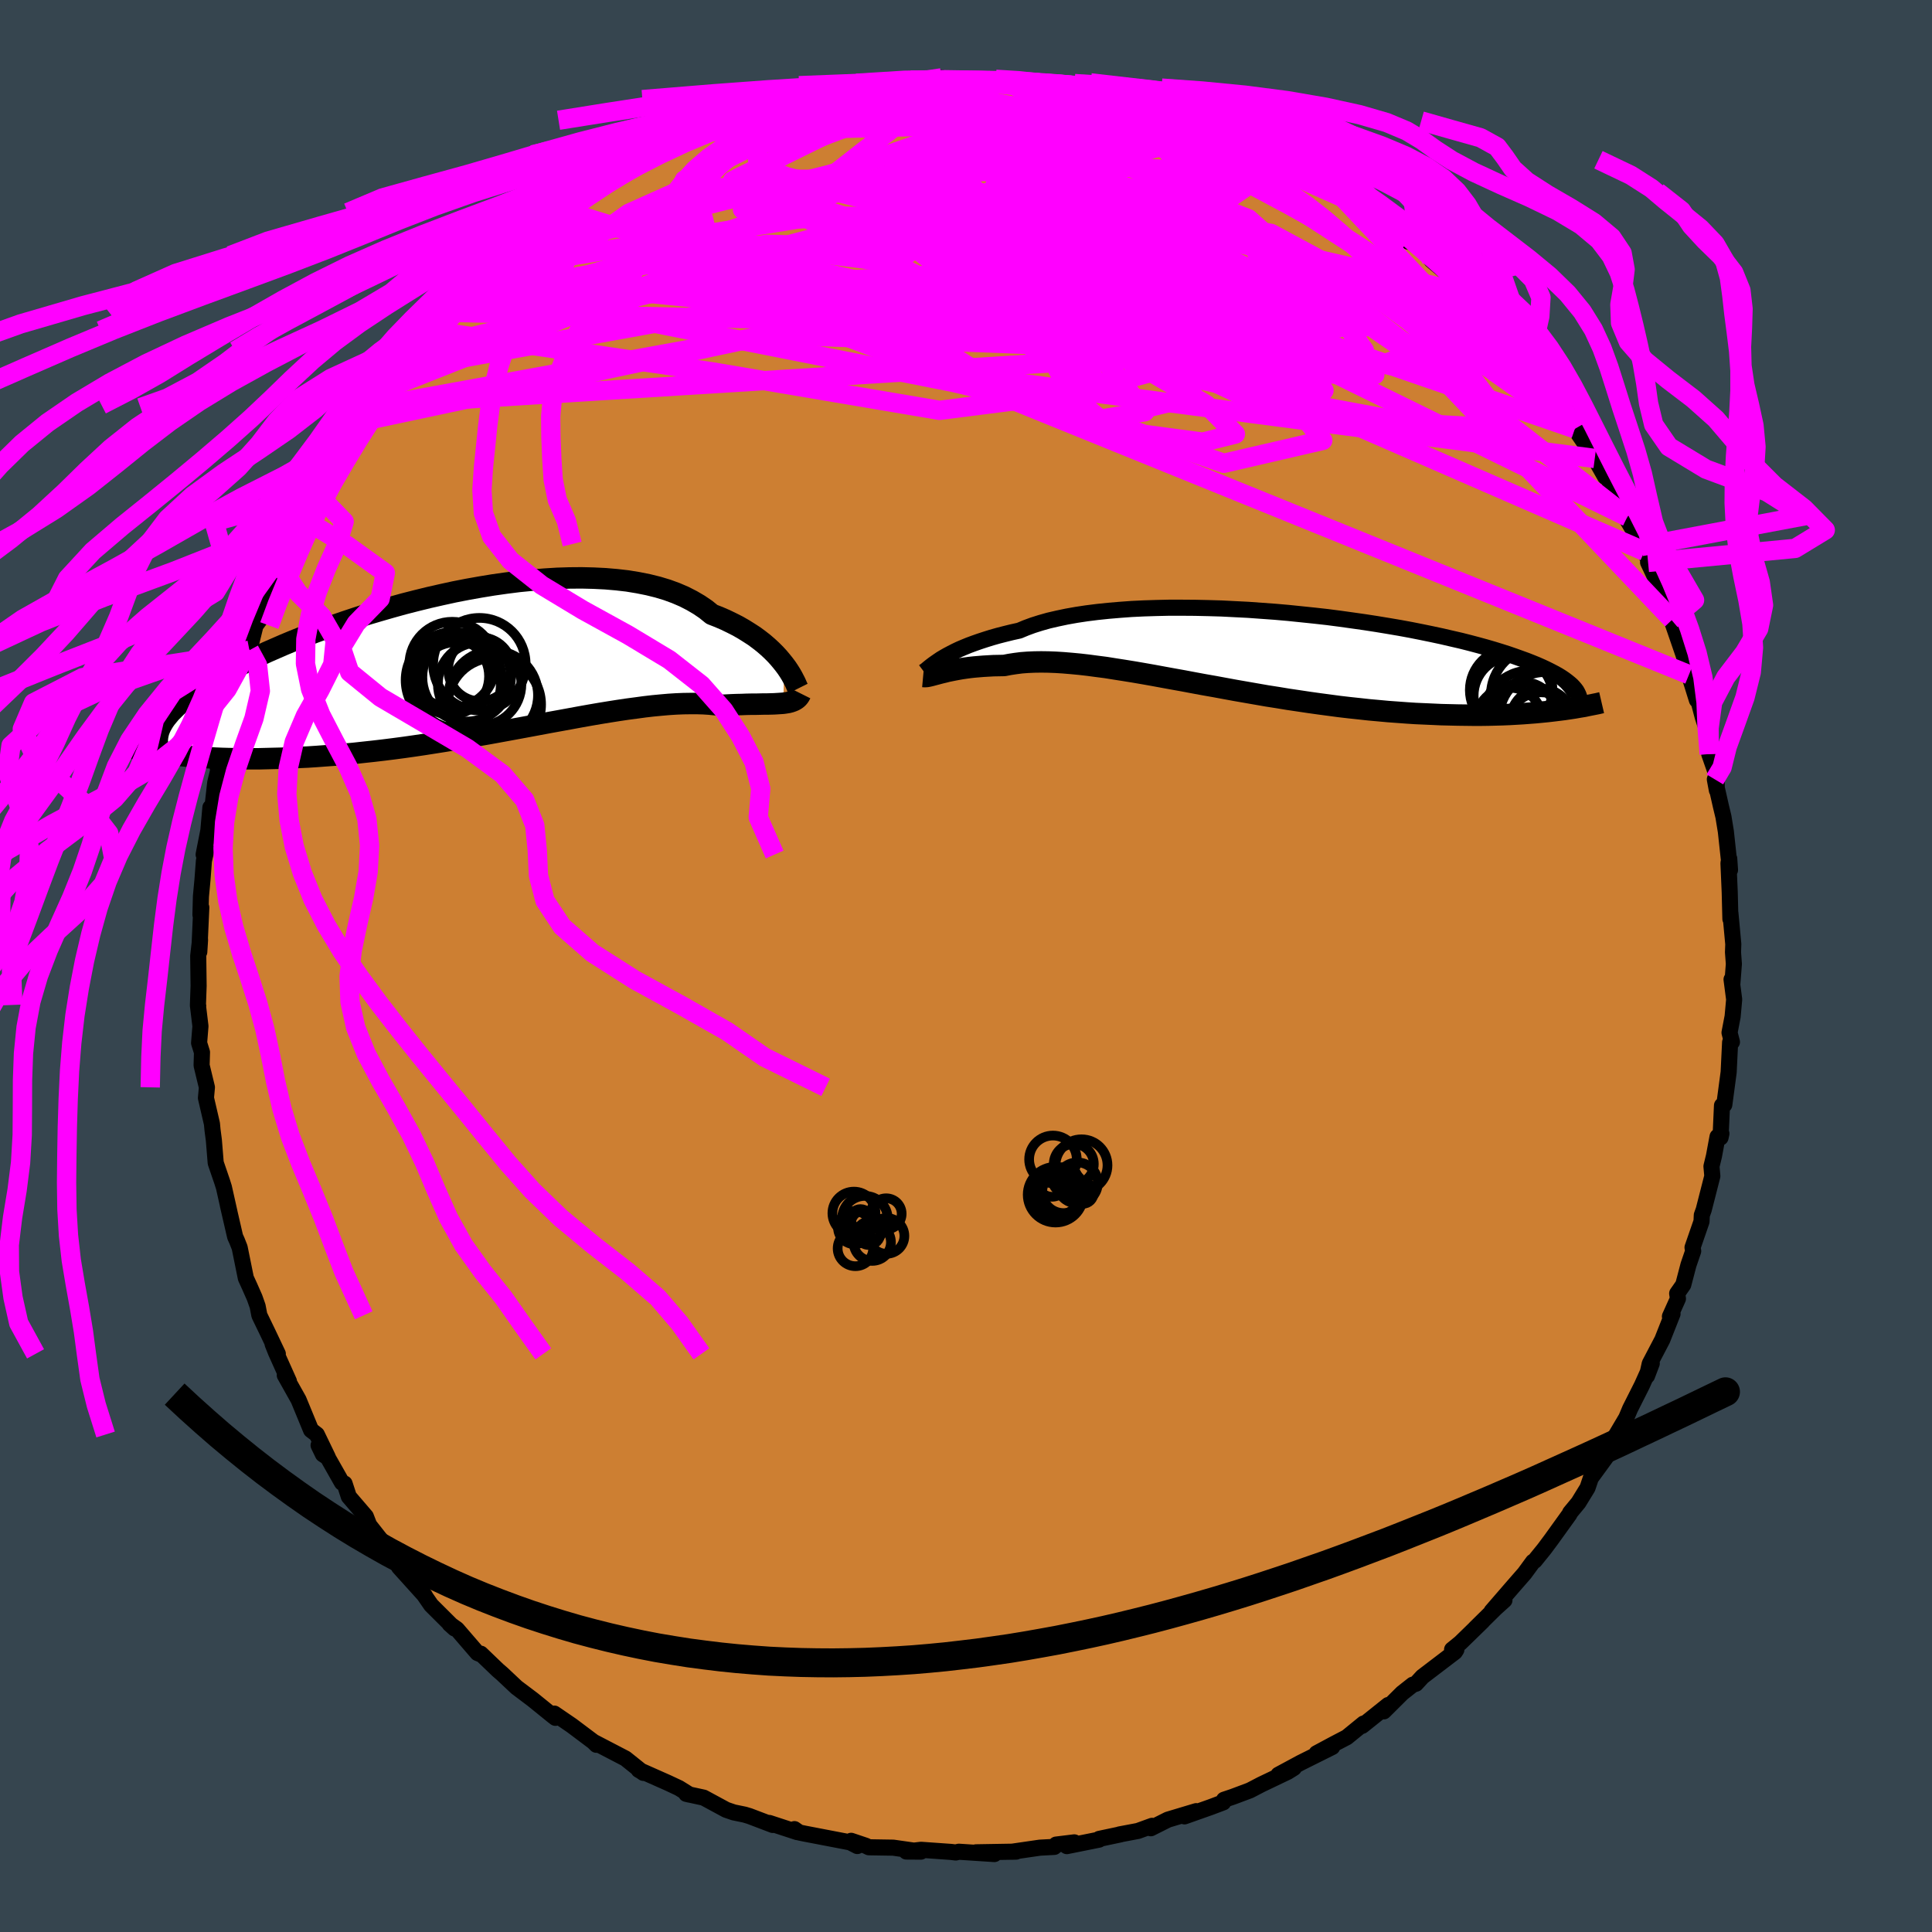 <svg xmlns="http://www.w3.org/2000/svg" width="500" height="500" viewBox="-100 -100 200 200"><defs><clipPath id="c"><path d="m32.02.23-.28-.35-.31-.37-.34-.37-.37-.37-.4-.37-.44-.38-.46-.36-.5-.37-.54-.35-.56-.35-.59-.34-.63-.32-.66-.32-.69-.3-.72-.28-.63-.51-.69-.47-.75-.44-.8-.41-.86-.37-.9-.33-.96-.29-1.01-.25-1.05-.21-1.09-.18-1.13-.13-1.17-.1-1.21-.06-1.23-.03-1.26.01-1.28.04-1.3.08-1.31.11-1.33.13-1.34.17-1.34.19-1.34.22-1.35.24-1.33.26-1.33.29-1.32.3-1.3.32-1.29.33-1.26.35-1.25.36-1.22.36-1.19.38-1.17.39-1.13.39-1.1.39-1.07.4-1.03.4-1 .4-.96.4-.92.4-.89.39-.85.4-.81.39-.77.38-.73.38-.7.37-.66.37-.63.36-.59.36-.57.35-.53.34-.49.34-.47.34-.43.32-.41.33-.37.31-.34.31-.31.31-.29.29-.25.3-.23.28-.2.28-.17.28-.15.27 1.24 2.95.58.06.59.06.61.06.63.05.64.04.66.04.68.04.7.03.72.02.73.01.75.01h1.56l.8-.02.82-.02.84-.02.86-.04.88-.04.89-.04.92-.06.94-.07.95-.07.97-.09.99-.09 1-.11 1.02-.11 1.03-.12 1.04-.13 1.06-.14 1.06-.15 1.08-.16 1.08-.17 1.08-.17 1.09-.18 1.1-.19 1.1-.19 1.09-.19 1.1-.2 1.09-.2 1.09-.2 1.08-.2 1.07-.2 1.07-.2 1.05-.19 1.04-.19 1.03-.19 1.01-.18.99-.17.98-.16.95-.15.94-.14.91-.12.88-.12.86-.1.84-.08.8-.07.78-.05.75-.03.72-.01h.69l.66.02.62.04.6.06.56.07.57-.03.56-.03.53-.02.51-.01.5-.02.47-.01h.45l.44-.01.41-.01h.39l.37-.01.35-.01.33-.02.31-.02.29-.02"/></clipPath><clipPath id="b"><path d="m-32.81.89.32-.19.35-.2.38-.2.41-.21.44-.21.47-.2.51-.21.54-.2.57-.2.61-.2.64-.2.67-.19.7-.18.73-.18.77-.17.67-.28.73-.27.79-.25.85-.24.91-.21.95-.2 1.01-.18 1.06-.16 1.11-.14 1.15-.12 1.18-.1 1.23-.09 1.26-.06 1.28-.04 1.31-.03h1.34l1.35.01 1.37.03 1.38.04 1.38.07L-1-4.2l1.38.1 1.39.1 1.37.12 1.36.14 1.35.14 1.34.15 1.31.17 1.29.18 1.27.18 1.23.19 1.21.2 1.18.2 1.14.21 1.11.22 1.07.22 1.03.22.99.23.96.22.91.23.87.23.84.23.79.23.75.23.72.23.67.23.64.23.61.22.56.22.54.22.5.22.47.22.44.22.4.21.38.21.34.21.31.21.28.21.25.2.23.2.19.2.17.2.14.19.11.2-2.52 1.87-.6.07-.61.06-.63.06-.65.05-.66.05-.68.04-.7.04-.72.03-.73.02-.75.02-.77.01h-.78l-.8-.01-.82-.01-.83-.02-.85-.02-.87-.04-.9-.04-.91-.04-.92-.06-.95-.07-.96-.07-.98-.09-1-.09-1-.11-1.03-.11-1.03-.12-1.05-.14-1.05-.14-1.07-.15-1.07-.16-1.08-.16-1.09-.18-1.09-.17-1.09-.19-1.09-.19-1.09-.19-1.09-.2-1.08-.2-1.08-.19-1.08-.2-1.06-.2-1.06-.19-1.04-.19-1.03-.19-1.02-.18-.99-.17-.99-.16-.96-.15-.94-.15-.93-.12-.9-.12-.87-.1-.85-.08-.83-.07-.79-.05-.77-.03-.75-.01-.71.01-.68.03-.66.05-.62.08-.59.09-.57.11-.56.01-.55.01-.53.03-.52.03-.49.04-.47.04-.45.05-.44.06-.41.06-.4.07-.37.07-.35.07-.34.07-.31.08-.3.07"/></clipPath><filter id="a"><feTurbulence baseFrequency=".05" numOctaves="3" result="noise" type="noise"/><feDisplacementMap in="SourceGraphic" in2="noise" scale="2"/></filter></defs><rect width="100%" height="100%" x="-100" y="-100" fill="#36454F"/><path fill="#CD7F32" stroke="#000" stroke-linejoin="round" stroke-width="1.667" d="m79.49-.21-.16 2.06-.08-.46.27 2.07-.16 1.77-.32 1.67.25.97-.19.03-.15 3.09-.45 3.37-.24.08-.15 3.32.09-.41-.4.32-.37 2-.26 1.07.09 1.01-.89 3.48-.2.56-.03.66-.93 2.69.07.37-.49 1.43-.54 2.06-.63.9.08.54-.83 1.84.27-.27-1.06 2.68-1.3 2.48-.28 1.26.49-1.29-1.02 2.27-1.22 2.42-.4.95-1.55 2.62.4-.63-.24.67-.74 1.46-1.54 2.11-.34 1.01-.94 1.53-.86 1.04-.06.15-1.9 2.64-.73.98-.98 1.21-.17.1-.88 1.2-1.17 1.34-2.24 2.59 1.33-1.15-.9.81-2.12 2.09.75-.72-2.29 2.23-.86.7.44.02-.15.23-3.36 2.56-.67.73-.33.1-1.09.86-1.91 1.9.46-.66-2.7 2.16.15-.24-1.74 1.42-1.36.71-1.77.95 1.62-.65-3.25 1.62-2.32 1.25 1.6-.7-.64.4-2.72 1.3-1.19.62-1.76.66-.92.31-.08.27-1.27.48-2.74.97 1.21-.54-2.93.88-1.77.89.13-.25-1.46.53-1.91.36.12-.01-2.22.47-.02.08-3.33.67.77-.39-1.88.23-.19.24-1.49.08-2.89.42.43-.01-4.15.07 1.9.18-3.68-.24-.32.08-.49-.06-3.11-.22-1.52.18 1.51.01-2.86-.41-2.52-.04-.33-.16-1.51-.51.64.54-.74-.38-4.74-.91-.53-.11-.5-.35.29.31-2.9-.95.37.21-2.42-.92-.5-.15-1.12-.23-.79-.27-2.33-1.26-1.8-.39.34.08-1.09-.68-1.15-.54-3.02-1.34.26.15.23.16-1.86-1.49-3.19-1.66v.06l.18.18-.31-.31-2.25-1.69-1.8-1.23.12.44-.31-.24-2.05-1.66-1.66-1.25-1.51-1.42-.43-.37-1.77-1.7.02.08-.36-.15-2.13-2.47-.76-.54.52.47-2.43-2.42-1-1.45.37.5-2.69-2.98.88.41-1.94-2.55-.54-.32-1.49-1.89-.35-.9-1.76-2.05-.44-1.35-.27-.1-1.48-2.61-.49-.32-.45-.93.95 1.22-1.13-2.34-.6-.46-1.29-3.13-1.43-2.55.43.63-1.35-3.01-.34-.85.54 1.02-1.02-2.15-.89-1.84-.18-.94-.31-.88-.53-1.2-.38-.83-.64-3.16-.28-.71-.19-.42-.75-3.25.18.77-.59-2.63-.19-.6-.66-1.93-.19-2.34-.14-1.07-.06-.64-.62-2.67.1-1.1-.55-2.27.04-1.36-.3-.96.14-1.74-.26-2.14.03.04-.03-.1.07-1.97-.04-3.1.19-1.68-.08 1.26.21-4.6-.09.76.05-1.9.16-1.72.15-1.97.27-1.2-.3.55.49-2.49.21-2.38.18.27.32-2.84.34-1.42-.09-.13.67-2.15.38-1.76-.32.52 1.16-3.67-.11-.93.63-.94.57-2.82.18-.23.13-.18.63-2.55.64-.86.11-1.18.89-1.13.27-1.51.59-1.46 1.35-2.3-.63.74 1.7-3.35-.49.7 1.43-3.06.49-.27.95-1.73.03.14.41-.76.97-1.71 2.15-3.36.92-1.46.33-.29-.01-.48 1.06-1.05-.31.4 2.07-2.55 1.42-1.92-1.27 1.63 2.31-2.67.73-1.05 1.91-2.14.77-.79-.83 1.04.66-.91 1.82-1.69 1.33-1.09.73-.81 2.06-1.6-.51.23 1.62-1.36-.29.05 2.26-1.6 1.33-.76.2-.79.69-.19 2.62-1.74-.78.64 2.4-1.41.45-.66.98-.47.98-.69 2.67-1.46.96-.31-.14.11.94-.65 3.4-1.52-.49.29 1.63-.71 1.69-.55.76-.23 3.32-1.04-.18.12 1.08-.28.59-.37 1.38-.28 1-.39-.78.1 4.06-.86.43.08 2.19-.34-1.01.02 1.69-.21.78-.13 3.27-.25 2.81-.16.46-.4-1.21.23 2.59-.05 1.68.11-.24-.19 2.36.05.88.11.54-.09 2.06.42 2.17-.05-.69-.02 2.21.54 3.33.49-1.8-.27 2.97.4 1.05.12-.51.1 1.64.19 3.91 1.14-1.25-.44 2.89.76.34.33 1.87.58.88.65 1.19.38.42.07 1.13.46.59.37 2.44.98-1.04-.54 1.78.78 1.42.87 2.43 1.4.7.42 1.33.54 1.43 1-.29-.03.69.37 2.7 2.11 1.18.79.13.23-.43-.54L45.75-75l.44.13 1.62 1.24.39.59 1.62 1.36.83.87.94 1.11 1.93 1.65-.26.31.97.49 1.21 1.39.66 1 2.14 2.38-1.23-1.2 2.11 2.26.02-.05 1.53 2.08 1.34 1.76-.45-.35.35.19 1.12 2.18.91 1.33 1.15 1.74 1.08 1.91.13-.11.52 1.02 1.64 3.23-.7-.87L69-45.24l.88 1.82.35.49 1.12 2.45-.74-1.3 2.03 4.29.46 1.64-.08.01-.44-1.42.59 1.84 1.1 3.19.49 1.51.08.56.82 2.63.01-.5.6 2.28.41 1.24.53 2.11-.27.46.74 2.11.05 1.64-.21-1.13.63 2.79.26 1.08.25 1.53.43 3.98-.08-1.17-.08.47.13 2.99.07 2.78v-.62l.3 3.23-.03.84.09 1.21-.16 2.06" filter="url(#a)"/><path fill="#fff" d="m-32.81.89.32-.19.35-.2.38-.2.41-.21.44-.21.47-.2.51-.21.54-.2.57-.2.61-.2.64-.2.67-.19.7-.18.73-.18.77-.17.67-.28.73-.27.79-.25.85-.24.91-.21.95-.2 1.01-.18 1.06-.16 1.11-.14 1.15-.12 1.18-.1 1.23-.09 1.26-.06 1.28-.04 1.31-.03h1.34l1.35.01 1.37.03 1.38.04 1.38.07L-1-4.2l1.38.1 1.39.1 1.37.12 1.36.14 1.35.14 1.34.15 1.31.17 1.29.18 1.27.18 1.23.19 1.21.2 1.18.2 1.14.21 1.11.22 1.07.22 1.03.22.99.23.96.22.91.23.87.23.84.23.79.23.75.23.72.23.67.23.64.23.61.22.56.22.54.22.5.22.47.22.44.22.4.21.38.21.34.21.31.21.28.21.25.2.23.2.19.2.17.2.14.19.11.2-2.52 1.87-.6.07-.61.06-.63.06-.65.05-.66.05-.68.04-.7.04-.72.03-.73.02-.75.02-.77.01h-.78l-.8-.01-.82-.01-.83-.02-.85-.02-.87-.04-.9-.04-.91-.04-.92-.06-.95-.07-.96-.07-.98-.09-1-.09-1-.11-1.03-.11-1.03-.12-1.05-.14-1.05-.14-1.07-.15-1.07-.16-1.08-.16-1.09-.18-1.09-.17-1.09-.19-1.09-.19-1.09-.19-1.09-.2-1.08-.2-1.08-.19-1.08-.2-1.06-.2-1.06-.19-1.04-.19-1.03-.19-1.02-.18-.99-.17-.99-.16-.96-.15-.94-.15-.93-.12-.9-.12-.87-.1-.85-.08-.83-.07-.79-.05-.77-.03-.75-.01-.71.01-.68.03-.66.05-.62.08-.59.09-.57.11-.56.01-.55.01-.53.03-.52.03-.49.04-.47.04-.45.05-.44.06-.41.06-.4.07-.37.07-.35.07-.34.07-.31.08-.3.07" filter="url(#a)" transform="translate(30.22 -32.67)"/><path fill="#fff" d="m32.02.23-.28-.35-.31-.37-.34-.37-.37-.37-.4-.37-.44-.38-.46-.36-.5-.37-.54-.35-.56-.35-.59-.34-.63-.32-.66-.32-.69-.3-.72-.28-.63-.51-.69-.47-.75-.44-.8-.41-.86-.37-.9-.33-.96-.29-1.01-.25-1.05-.21-1.09-.18-1.13-.13-1.17-.1-1.21-.06-1.23-.03-1.26.01-1.28.04-1.3.08-1.31.11-1.33.13-1.34.17-1.34.19-1.34.22-1.35.24-1.33.26-1.33.29-1.32.3-1.3.32-1.29.33-1.26.35-1.25.36-1.22.36-1.19.38-1.17.39-1.13.39-1.1.39-1.07.4-1.03.4-1 .4-.96.4-.92.4-.89.39-.85.4-.81.39-.77.38-.73.38-.7.37-.66.37-.63.36-.59.36-.57.35-.53.34-.49.34-.47.34-.43.32-.41.33-.37.31-.34.31-.31.31-.29.29-.25.3-.23.28-.2.28-.17.28-.15.27 1.24 2.95.58.06.59.06.61.06.63.05.64.04.66.04.68.04.7.03.72.02.73.01.75.01h1.56l.8-.02.82-.02.84-.02.86-.04.88-.04.89-.04.92-.06.94-.07.95-.07.97-.09.99-.09 1-.11 1.02-.11 1.03-.12 1.04-.13 1.06-.14 1.06-.15 1.08-.16 1.08-.17 1.08-.17 1.09-.18 1.1-.19 1.1-.19 1.09-.19 1.1-.2 1.09-.2 1.09-.2 1.08-.2 1.07-.2 1.07-.2 1.05-.19 1.04-.19 1.03-.19 1.01-.18.99-.17.98-.16.95-.15.94-.14.91-.12.88-.12.86-.1.84-.08.8-.07.78-.05.75-.03.72-.01h.69l.66.02.62.04.6.06.56.07.57-.03.56-.03.53-.02.51-.01.5-.02.47-.01h.45l.44-.01.41-.01h.39l.37-.01.35-.01.33-.02.31-.02.29-.02" filter="url(#a)" transform="translate(-50.83 -31.43)"/><g fill="none" stroke="#000" transform="translate(30.22 -32.67)"><path stroke-linejoin="round" stroke-width="1.667" d="m-34.58 2.2.08-.06.11-.07.12-.1.13-.11.16-.13.19-.15.2-.15.24-.17.26-.18.28-.19.32-.19.35-.2.38-.2.41-.21.44-.21.47-.2.51-.21.54-.2.57-.2.61-.2.64-.2.67-.19.7-.18.73-.18.77-.17.67-.28.73-.27.79-.25.85-.24.91-.21.95-.2 1.01-.18 1.06-.16 1.11-.14 1.15-.12 1.18-.1 1.23-.09 1.26-.06 1.28-.04 1.31-.03h1.34l1.35.01 1.37.03 1.38.04 1.38.07L-1-4.2l1.38.1 1.39.1 1.37.12 1.36.14 1.35.14 1.34.15 1.31.17 1.29.18 1.27.18 1.23.19 1.21.2 1.18.2 1.14.21 1.11.22 1.07.22 1.03.22.99.23.96.22.91.23.87.23.84.23.79.23.75.23.72.23.67.23.64.23.61.22.56.22.54.22.5.22.47.22.44.22.4.21.38.21.34.21.31.21.28.21.25.2.23.2.19.2.17.2.14.19.11.2.09.19.07.19.04.18.02.19v.18l-.02.18-.05.17-.06.18-.09.17-.1.17" filter="url(#a)"/><path stroke-linejoin="round" stroke-width="2.222" d="m-34.66 2.7.11.01h.13l.14-.01.16-.03.18-.04.2-.05.22-.06.23-.06.26-.07.27-.07.3-.07.31-.08.34-.07.35-.07.37-.07.4-.07.41-.06.44-.06.45-.05.47-.04.49-.04.52-.03.53-.03.55-.01.56-.01.57-.11.59-.09.62-.08.66-.05.68-.03.71-.01.75.01.77.03.79.05.83.07.85.08.87.1.9.12.93.12.94.15.96.15.99.16.99.17 1.02.18 1.03.19 1.04.19 1.06.19 1.06.2 1.08.2 1.08.19 1.08.2 1.09.2 1.09.19 1.09.19 1.09.19 1.09.17 1.09.18 1.08.16 1.07.16 1.07.15 1.05.14 1.05.14 1.03.12 1.03.11 1 .11 1 .09.98.09.96.07.95.07.92.06.91.04.9.04.87.04.85.02.83.02.82.01.8.01h.78l.77-.01.75-.02.73-.02.72-.03.7-.04.68-.04.66-.05.65-.05.63-.06.61-.06.6-.07.57-.07.56-.07.54-.08.53-.08.51-.09.49-.08.47-.1.46-.09.45-.09.43-.1" filter="url(#a)"/><circle cx="28.219" cy="7.047" r="4.972" clip-path="url(#b)" filter="url(#a)"/><circle cx="29.724" cy="6.987" r="4.744" clip-path="url(#b)" filter="url(#a)"/><circle cx="26.029" cy="7.297" r="3.44" clip-path="url(#b)" filter="url(#a)"/><circle cx="27.514" cy="6.632" r="3.342" clip-path="url(#b)" filter="url(#a)"/><circle cx="29.074" cy="4.642" r="4.958" clip-path="url(#b)" filter="url(#a)"/><circle cx="26.304" cy="4.347" r="4.136" clip-path="url(#b)" filter="url(#a)"/><circle cx="26.214" cy="4.107" r="4.278" clip-path="url(#b)" filter="url(#a)"/><circle cx="29.314" cy="7.842" r="3.502" clip-path="url(#b)" filter="url(#a)"/><circle cx="29.344" cy="7.162" r="3.188" clip-path="url(#b)" filter="url(#a)"/><circle cx="26.419" cy="4.692" r="4.088" clip-path="url(#b)" filter="url(#a)"/></g><g fill="none" stroke="#000" transform="translate(-50.83 -31.43)"><path stroke-linejoin="round" stroke-width="2.222" d="m33.44 2.71-.05-.1-.07-.15-.08-.19-.1-.22-.13-.25-.14-.27-.17-.3-.2-.32-.22-.33-.26-.35-.28-.35-.31-.37-.34-.37-.37-.37-.4-.37-.44-.38-.46-.36-.5-.37-.54-.35-.56-.35-.59-.34-.63-.32-.66-.32-.69-.3-.72-.28-.63-.51-.69-.47-.75-.44-.8-.41-.86-.37-.9-.33-.96-.29-1.01-.25-1.05-.21-1.09-.18-1.13-.13-1.17-.1-1.21-.06-1.23-.03-1.26.01-1.28.04-1.3.08-1.31.11-1.33.13-1.34.17-1.34.19-1.34.22-1.35.24-1.33.26-1.33.29-1.32.3-1.3.32-1.29.33-1.26.35-1.25.36-1.22.36-1.19.38-1.17.39-1.13.39-1.1.39-1.07.4-1.03.4-1 .4-.96.4-.92.4-.89.39-.85.4-.81.39-.77.38-.73.38-.7.37-.66.37-.63.36-.59.36-.57.35-.53.34-.49.34-.47.34-.43.32-.41.33-.37.31-.34.31-.31.31-.29.29-.25.3-.23.28-.2.28-.17.28-.15.27-.12.26-.1.26-.07.26-.05.25-.03.24-.01.24.02.23.03.23.06.23.08.22" filter="url(#a)"/><path stroke-linejoin="round" stroke-width="2.222" d="m33.72 3.22-.1.2-.11.16-.13.14-.16.12-.17.1-.19.08-.2.07-.23.06-.25.04-.27.04-.29.02-.31.02-.33.02-.35.01-.37.01h-.39l-.41.01-.44.01h-.45l-.47.01-.5.02-.51.01-.53.02-.56.03-.57.03-.56-.07-.6-.06-.62-.04-.66-.02h-.69l-.72.01-.75.03-.78.05-.8.07-.84.08-.86.1-.88.12-.91.12-.94.14-.95.15-.98.16-.99.17-1.01.18-1.03.19-1.04.19-1.05.19-1.07.2-1.07.2-1.08.2-1.09.2-1.09.2-1.1.2-1.09.19-1.1.19-1.1.19-1.09.18-1.08.17-1.08.17-1.08.16-1.06.15-1.06.14-1.04.13-1.03.12-1.02.11-1 .11-.99.09-.97.09-.95.07-.94.07-.92.06-.89.04-.88.04-.86.04-.84.02-.82.02-.8.02h-1.56l-.75-.01-.73-.01-.72-.02-.7-.03-.68-.04-.66-.04-.64-.04-.63-.05-.61-.06-.59-.06-.58-.06-.55-.07-.54-.07-.52-.07-.51-.08-.48-.08-.48-.09-.45-.08-.44-.09-.42-.09-.41-.1" filter="url(#a)"/><circle cx="2.013" cy="4.355" r="4.83" clip-path="url(#c)" filter="url(#a)"/><circle cx=".458" cy=".185" r="4.788" clip-path="url(#c)" filter="url(#a)"/><circle cx="-2.512" cy="1.435" r="3.968" clip-path="url(#c)" filter="url(#a)"/><circle cx="-2.192" cy="1.84" r="4.986" clip-path="url(#c)" filter="url(#a)"/><circle cx="-1.812" cy="2.365" r="4.478" clip-path="url(#c)" filter="url(#a)"/><circle cx="-.862" cy="1.535" r="4.586" clip-path="url(#c)" filter="url(#a)"/><circle cx="-2.352" cy=".24" r="4.446" clip-path="url(#c)" filter="url(#a)"/><circle cx=".538" cy=".715" r="3.31" clip-path="url(#c)" filter="url(#a)"/><circle cx="1.903" cy="3.405" r="4.62" clip-path="url(#c)" filter="url(#a)"/><circle cx=".483" cy="2.24" r="4.324" clip-path="url(#c)" filter="url(#a)"/></g><g fill="none" stroke="#F0F" stroke-linejoin="round" stroke-width="2"><path d="m-43.91-76.45 70.6 24.41 10.24-2.37-6.84-8.56-2.76-4.87 4.07-.38 6.1 1.34 3.87.71.75-.41-.78-.8-.54-.48.02-.17-.85-.39-3.86-.95-8.25-1.22-12.26-.83-14.16.06-13.56.68-10.13-.07 3-3.68 45.58-12.02" filter="url(#a)"/><path d="m36.2-81.64-37.95-2.01-3.69.37 4.77 2.73 3.54 3.49.23 2.5-2.28.98-2.79.21-1.01.76L-.4-70.4l6.92 3.51 10.65 3.63 12.3 2.18 10.91-.26 6.69-2.32 1.41-2.89-2.7-2.31-2.27-.55 19.52 13.8" filter="url(#a)"/><path d="m-27.21-86.35 30.88-.77 6.73-1.45-.82-.38-3.74.63-3.65 1-1.42.84 1.3.57 3.15.61 3.69 1.04 3.15 1.77 2.28 2.5 1.89 2.94 2.45 2.95 3.7 2.52L27-69.84l3.99.71 1.27-.54-2.65-1.78-5.53-2.49-4.91-2.11.91-.53 13.12 2.87 25.04 11.23" filter="url(#a)"/><path d="M-11.54-90.79 27.1-69.72l-3.67-2.37-10.72-2.81-5.42-1.17.35-1.08 2.35-1.79 1.43-2.24-.47-2.04-2.26-1.37-3.48-.64-3.73-.12-2.81.18-1.26.37-.13.47-.09.55-1.14.85-3.83 1.5-7.12.44 13.75-10.77" filter="url(#a)"/><path d="m-49.05-72.17 35.1-5.72 33.33 7.76 19.97 7.03 6.79 1.38-1.06-2.31-4.28-2.94-5.62-1.97-6.7-.92-7.28-.42-6.58-.54-4.47-1.07-1.88-1.66-.14-1.82-.06-1.1-.9.51-.65 2.52 2.03 3.98 3.87 3.81-4.37 1.37-28.32-1.08-42.42 9.02" filter="url(#a)"/><path d="M74.84-30.16 1.5-59.93l-21.05-7.89 9.54-1.67 18.7.22 13.78-.36 4.56-1.95-2.31-2.69-5.22-1.81-5.91-.25-6.23.44-6.17-.35-4.31-1.66.59-1.76 8.47.33 17.36 4.27 22.86 10.87L73.1-35.85" filter="url(#a)"/><path d="m11.35-90.66-31.54 10.83.04-1.64 6.07.05 8.59 3.39L5.1-73.61l10.01 2.88 6.28.23 1.19-1.99-2.79-2.97-4.16-2.71-2.87-1.69-.02-.32 3.04 1.11 5.25 2.41 6.03 3.28 4.92 3.45L33.67-67l-3.17 2.29-8.07 2.37-11.17 3.03-14.01 1.79-23.48-3.98-29.21-4.28" filter="url(#a)"/><path d="m4.07-91.77 23.16 15.02-5.18 3.87-2.86 4.23 2.38 4.63 4.59 3.81 5.05 2.36 3.99.5.9-1.59-3.39-3.43-6.98-4.42-8.29-4.27-7.07-3.23-4.02-1.68.03.1 4.41 2.02 7.97 3.71 8.47 4.34 3.72 3.05-5.41.23-13.13-2.09-16.19-2-49.81-1.06" filter="url(#a)"/><path d="m-51.11-70.27 49.75 9.85 10.65 2.47 4.55-1.51-1.23-2.73-2.98-1.5-.85.64 1.14 2.1 1.6 2.35 2.38 2 4.58 1.57 6.03.8 3.38-.84-3.03-3.06-7.48-4.37-3.9-3.31 8.62 1.92 48.13 20.96" filter="url(#a)"/><path d="m14.86-90.04-44.8 15.83-12.98 3.76 1.83-3.05 6.16-4.41 5.98-2.68 5.35.03 5.78 2.45 7.16 3.88 8.53 4.12 8.91 3.27 7.74 1.77 5.23.23 2.14-.83-.62-1.14-2.58-.76-4.04-.09-5.78.33-8.19.12-10.49-.66-10.32-1.59-5.63-2.31-1.86-.84-32.77 12.99" filter="url(#a)"/><path d="m68.46-46.49-27.9-21.78-24.93-5.84L.6-75.29l-1.82.94 7.79 2.96 10.63 3.75 7.48 2.45 1.61-.21-3.74-2.59-7.02-3.54-8.23-2.95-7.68-1.64-5.5-.66-2.35-.5-.19-.89-.43-1.24.39-1.68 10.84-3.26 23.95-2.1" filter="url(#a)"/><path d="M15.37-90.14 26.91-77.9 36-66.45l-3.58 2.89-9.52-1.87-9.51-3.28-5.86-2.7-.65-1.24 3.5-.05 4.44.15 2.02-.52-1.88-1.28-4.61-1.21-4.47-.1-1.63 1.47 2.12 2.45 4.48 2.13 4.07.66 1.12-1.24-3.28-3.14-9.11-4.94-17.58-3.72-33.06 8.22" filter="url(#a)"/><path d="m51.59-69.7-33.63-7.63-8 3.71.88 3.09 3.83-.4 2.55-2.1.23-1.5-1.23.12-1.57 1.46-1.3 1.8-1.15 1.06-1.53-.31-2.31-1.59-2.77-2.23-2.52-2.07-1.97-1.47-2.21-.86-3.64-.6-5.16-.66-5.07-.84-3.62-1-2.9-1.12-.23-1.98 18.74-6.72" filter="url(#a)"/><path d="m-58.63-61.77 31.46-5.67 28.46-3.93 15.29-3.75L25-76.93l6.57 1.09 6.96 3.75 7.26 5.27 6.08 5.26 3 3.94-1.69 1.82-7.1-.4-11.61-2.15-13.24-3.04-10.58-3.12-4.25-2.76 2.55-2.57 5.58-2.99 2.87-4.05-2.44-4.99-4.16-4.42-2.89-2.13-18.44-2.39" filter="url(#a)"/><path d="m65.09-52.54-68.95-9.03-6.48-8.75 7.25-5.73 7.63-2.66 7.76-.17 8.11 1.3 7.03 1.73 4.42 1.39 1.24.53-1.67-.54-4-1.55-5.74-2.24-6.82-2.47-6.81-2.22-5.24-1.52-2.19-.55 1.29.52 3.24 1.38 1.78 1.86-3.5 1.92-10.29 1.67-13.22.41-4.1-4.04 21.64-10.64" filter="url(#a)"/><path d="m-42.58-77.21 33.93 4.27L9.77-62.39l9.31 4.53 4.45-1.08-1.02-3.94-5.4-4.12-6.88-2.71-5.68-.94-3.21.13-.92.05.41-.94.78-2.23.7-3.09.58-3.24.41-2.82-.26-2.1-1.78-1.36-3.84-.67-5.32-.12-4.78.18-1.06.01 6.23-.6 15.7-.57 21.68 2.91" filter="url(#a)"/><path d="m-47.5-73.54 6.52 2.3 20.32-3.47 17.36.46 12.42 2.41 6.76 1.42 1.05-.34-2.95-1.33-4.25-1.48-3.24-1.35-1.12-1.32.95-1.3 2.24-.97 2.63-.1 2.53 1.17 2.47 2.24 2.93 2.45 4.05 1.54 5.66.17 7.18-.32 7.77 1.03 6.61 3.22 1.68 1.42L37.53-81.1" filter="url(#a)"/><path d="m-49.78-71.36 22.6 2.3 31-1.4 14.46-.61 3.57.92 2.75 2.46 5.86 3.41 6.88 2.83 4.15.44-.26-2.73-3.54-4.95-4.5-5.14-3.96-3.53-3.38-1.31-3.21.34-2.71.96-1.81.81-2.38.55-.79 1.5 38.31 6.77" filter="url(#a)"/><path d="m-2.53-91.94 7 11.39 11.03 9.58 8.86 4.51 9.06 2.75 6.97 1.95 1.93.56-3.66-1-7.08-1.68-7.04-1.09-4.13.24-.11 1.43 3.18 1.9 4.58 1.61 4.06.95 2.67.33 1.55-.17.72-.9-1.76-2.62-7.74-5.7-14.65-9.06-15.1-9.45-15.02-3.28" filter="url(#a)"/><path d="m-9.85-91-19.3 9.63.85 9.22 13.62 6.14 12.24 1.03L.9-66.9l-3.41-1.89-4.1-.91-1.12-.92 1.1-2.1.28-3.26-2.62-3.03-4.85-1.22-3.75 1.03 2.06 2.2 9.64 2.21 4.02 3.16-51.08 3.05" filter="url(#a)"/><path d="m-9.07-91.13 10.36 3.21-4.31 4.99-6.76 2.45-.53 1.03 5.27 1.43 7 2 5.26 1.62 2.13.42-.84-.91-3.12-1.75-4.62-1.91-5.09-1.59-4.08-1-1.45-.22 2.32.78 6.2 1.88 9.18 2.68 10.52 2.75 9.99 2.04 7.55 1.05 2.55.15-7.32-.67-26.6.82-66.31 12.08" filter="url(#a)"/><path d="M63.03-55.61 7.95-74.58l-20.52-5.69-10.11-.38-4.91 1.75.75 2.87 7.67 3.27 13.1 2.93 13.61 1.84 8.81.36 2.14-.81-1.61-1.06-.29-.63 3.74-.69 6.43-1.45 7.91-.36 12.44 4.9 9.9 4.05" filter="url(#a)"/><path d="M60.67-59.39 49.2-68.74l-14.64-9.51-8.96-4.97-1.72-.31 2.03 2.33 1.19 2.33-1.94.62-4.65-1.23-6.41-1.91-8.67-1.05-11.83.66-12.82 1.71-6.31-.01 8.73-5.07 17.33-6.5" filter="url(#a)"/><path d="M33.07-83.46 10.33-67.8l8.19 10.42-4.77.8L2.2-60.84l-6.88-4.39 1.43-2.17 6.11-.21 4.82.03-.19-1.35-4.8-3.16-6.07-3.96-3.52-3.13 1.49-1.24 6.93.41 10.25.68 8.23-.25-1.65-.54-19.95 3.03-55.61 13.4" filter="url(#a)"/><path d="M68.46-46.49 24.93-67.83l-12.97-6.84-8.94-4.06-3.37-2.69 2.18-1.3 5.12.05 5.73 1.15 5.07 1.83 3.82 2 2.29 1.84.91 1.6.16 1.41.04 1.33-.4 1.28-2.72 1.08-7 .67-9.46.54-4.38 1.54 1.24 1.68-43.94-13.47" filter="url(#a)"/><path d="m-18.81-89.12 20.49-.47 12.35 2.17 9.7 3.68 4.61 3.28-2.76 1.97-9.77.8-13.72.17-13.26-.07-8.99-.25-2.98-.48 2.59-.38 6.51.64 8.79 2.69 9.61 4.94 7.79 5.48 1.81 2.26-4.88-5.1.05-12.28 12.92-8.32" filter="url(#a)"/><path d="m-17.21-89.69 25.27 2.97 4.97-.19 4.79 1.11 4.61 2.07 1.41 2.05L21.03-80l-5.51 1.46-5.22 1.39-2.17 1.41 1.99 1.49 5.11 1.59 5.65 1.45 3.6 1.02.6.63-1.09.95-.79 2.01-.95 2.3-5.26-.67-11.68-7.09L-1-83.63l20.16-5.52" filter="url(#a)"/><path d="m-61.44-58.09 74.11-4.59 19.42-4.72-5.64-3.19-14.95-1.67-13.7-1.4-6.93-1.57.37-1.11 5.28.18 7.35 1.65 7.54 2.49 6.97 2.31 6.28 1.4 5.6.4 4.74-.08 3.46.11 1.59.67-.62.96-2.34.51-2.45-.8-1.27-2.88-2.85-5.54-13.73-7.94-34-6.79" filter="url(#a)"/><path d="m-3.74-91.71-1.25.24-2.79.32-2.94.37-2.83.42-2.78.47-2.84.51-3 .59-3.26.69-3.59.79-3.98.91-4.36 1.01-4.61 1.1-4.6 1.18-4.37 1.26-4.04 1.32-3.79 1.36-3.81 1.41-4.14 1.44-4.73 1.48-5.24 1.54-5.14 1.61-4.06 1.81-2.81 2.21" filter="url(#a)"/><path d="m-2.53-91.94-3.15.47-2.71.37-2.36.38-2.11.45-1.88.55-1.69.62-1.61.71-1.67.78-1.78.87-1.82.95-1.78 1.04-1.6 1.12-1.37 1.19-1.15 1.26-1.02 1.32-1 1.39-1.06 1.46-1.17 1.53-1.25 1.61-1.28 1.68-1.25 1.76-1.18 1.81-1.12 1.87-1.04 1.9-.95 1.93-.77 1.94-.5 1.99-.19 2.06.02 2.14.09 2.21.14 2.2.43 2.13.94 2.17.6 2.4" filter="url(#a)"/><path d="m-5.8-91.38-3.55.32-2.45.33-2.53.43-2.85.53-2.99.63-2.86.7-2.63.77-2.47.85-2.46.94-2.54 1.03-2.68 1.1-2.82 1.18-3 1.24-3.24 1.3-3.55 1.37-3.8 1.42-3.94 1.51-3.91 1.58-3.74 1.65-3.52 1.74-3.36 1.81-3.31 1.89-3.31 1.95-3.21 1.94-2.96 1.84-2.95 1.66-3.07 1.58" filter="url(#a)"/><path d="m-5.8-91.38-4.54.32-2.44.32-2.62.42-2.91.53-3.1.61-3.29.69-3.47.75-3.6.84-3.68.91-3.82 1.01-4 1.08-4.2 1.16-4.26 1.22-4.1 1.27-3.77 1.33-3.41 1.39-3.18 1.46-3.25 1.54-3.72 1.65-4.69 1.74-5.67 1.64-3.74.79" filter="url(#a)"/><path d="m-11.54-90.79-2.03.43-2.6.49-2.5.52-2.32.59-2.37.71-2.6.83-2.86.96-2.99 1.05-2.98 1.14-2.88 1.21-2.83 1.28-2.84 1.34-2.92 1.39-2.98 1.43-3.01 1.47-3.03 1.51-3.12 1.55-3.27 1.58-3.38 1.61-3.3 1.66-2.99 1.74-2.67 1.86-2.61 1.99-2.91 2-3.16 1.67-2.76.98" filter="url(#a)"/><path d="m-12.72-90.47-3.03.61-1.93.51-1.86.57-2.13.7-2.4.85-2.52.96-2.52 1.06-2.46 1.15-2.39 1.22-2.3 1.28-2.22 1.35-2.14 1.39-2.08 1.43-2.02 1.47-1.97 1.5-1.91 1.55-1.86 1.57-1.8 1.61-1.75 1.66-1.74 1.74-1.8 1.86-1.87 1.99-1.85 2-1.5 1.66-.79.98" filter="url(#a)"/><path d="m-17.21-89.69-1 .38-2.42.52-3.25.7-3.41.87-3.3 1-3.41 1.08-3.84 1.17-4.31 1.24-4.5 1.3-4.34 1.36-3.99 1.41-3.7 1.44-3.65 1.49-3.8 1.53-4.07 1.56-4.33 1.6-4.52 1.66-4.58 1.71-4.56 1.79L-92.7-64l-4.52 1.97-4.68 2.06-4.92 2.16-5.16 2.26-5.35 2.38-5.55 2.48-5.94 2.52-6.86 2.57-9.98 2.66" filter="url(#a)"/><path d="m-18.81-89.12-3.08.71-2.4.78-2.46.86-2.59.97-2.68 1.07-2.75 1.16-2.74 1.22-2.61 1.28-2.43 1.34-2.26 1.39-2.17 1.47-2.22 1.55-2.4 1.62-2.62 1.7-2.83 1.76-2.92 1.83-2.82 1.87-2.58 1.9-2.3 1.93-2.1 1.95-2.06 2-2.18 2.06-2.39 2.13-2.56 2.19-2.67 2.22-2.78 2.26-2.94 2.36-3.04 2.59-2.63 2.85-1.43 2.82" filter="url(#a)"/><path d="m-18.81-89.12-2.25.71-2.91.79-3.33.87-3.41.97-3.09 1.09-2.58 1.17-2.13 1.23-1.97 1.29-2.02 1.35-2.22 1.42-2.41 1.49-2.55 1.56-2.68 1.64-2.82 1.72-3.03 1.77-3.28 1.84-3.53 1.88-3.7 1.92-3.73 1.95-3.6 1.99-3.34 2.04-3.04 2.09-2.81 2.15-2.73 2.21-2.89 2.29-3.31 2.35-3.93 2.43-4.55 2.5-4.89 2.56-4.73 2.59-3.99 2.58-3.01 2.57-2.37 2.58-2.44 2.66-2.58 2.9-1.1 3.44" filter="url(#a)"/><path d="m-20.48-88.47-2.82.83-2.72.85-3.31.97-4.08 1.09-4.78 1.17-5.22 1.24-5.25 1.28-4.88 1.34-4.36 1.4-4.11 1.47-4.37 1.55-5.14 1.63-6.1 1.7-6.83 1.77-6.98 1.83-6.44 1.88-5.31 1.9-3.83 1.93-2.38 1.96-1.33 2-.94 2.06-1.36 2.14-2.5 2.19-4.07 2.23-5.67 2.29-6.79 2.39-7.12 2.55-6.65 2.69-5.87 2.65-5.85 2.25M77.52-19.32l.75-1.25.53-2.13.9-2.48.94-2.62.65-2.61.23-2.55-.16-2.47-.42-2.46-.52-2.48-.47-2.51-.3-2.53-.13-2.51.02-2.47.12-2.41.18-2.33.17-2.26.11-2.16v-2.09l-.14-2.01-.24-1.95-.25-1.91-.21-1.88-.25-1.85-.5-1.8-.99-1.72-1.53-1.6-1.81-1.47-1.7-1.36-1.55-1.31-2.13-1.36-3.35-1.6" filter="url(#a)"/><path d="m-27.21-86.35-3.19 1.58-2.41 1.26-2.2 1.25-2.09 1.28-2.03 1.34-1.96 1.39-1.91 1.48-1.88 1.55-1.87 1.63-1.87 1.71-1.86 1.78-1.82 1.84-1.75 1.87-1.66 1.91-1.57 1.92-1.48 1.95-1.41 2-1.39 2.05-1.36 2.13-1.33 2.19-1.3 2.23-1.23 2.28-1.17 2.38-1.13 2.55-1.13 2.68-1.08 2.64-.83 2.24" filter="url(#a)"/><path d="m-31.55-84.18-2.19.76-3.61 1.21-4.16 1.29-3.8 1.34-3.13 1.41-2.8 1.49-2.99 1.57-3.54 1.65-4.19 1.73-4.68 1.8-4.88 1.85-4.77 1.89-4.49 1.92-4.12 1.94-3.75 1.98-3.4 2.03-3.03 2.08-2.64 2.15-2.27 2.22-2.02 2.27-1.95 2.35-2.06 2.42-2.25 2.5-2.26 2.56-2.03 2.58-1.69 2.57-1.64 2.56-2.2 2.57-3.38 2.64-4.94 2.89-7.09 3.43" filter="url(#a)"/><path d="m-37-81.36-2.93 1.69-3.41 1.43-3.04 1.45-2.34 1.51-1.82 1.57-1.59 1.61-1.6 1.65-1.73 1.71-1.82 1.78-1.81 1.87-1.71 1.97-1.6 2.06-1.53 2.15-1.55 2.24-1.63 2.32-1.77 2.37-1.9 2.41-2.02 2.43-2.1 2.43-2.17 2.44-2.2 2.45-2.2 2.46-2.11 2.48-1.94 2.53-1.68 2.58-1.39 2.63-1.13 2.67-.99 2.68-.97 2.7-1.03 2.69-1.1 2.71-1.09 2.75-1.06 2.82-1.06 2.86-1.07 2.84-.72 2.82.14 3.63" filter="url(#a)"/><path d="m-42.38-78-6.78 1.49-4.97 1.54-1.82 1.67-1.36 1.78-2.19 1.84-3.2 1.9-3.93 1.93-4.22 1.94-4.19 1.97-3.96 2-3.6 2.05-3.18 2.11-2.75 2.19-2.43 2.25-2.37 2.32-2.59 2.39-3 2.45-3.35 2.5-3.43 2.55-3.14 2.58-2.63 2.6-2.14 2.62-1.95 2.63-2.14 2.67-2.61 2.68-3.11 2.71-3.48 2.7-3.68 2.69-3.75 2.65-3.76 2.61-3.72 2.59-3.69 2.68-3.66 2.91-3.01 3.16-1.14 2.78m109.4-80.58.08 1.46.27 1.65-.46 1.79-.95 1.85-1.05 1.89-.94 1.92-.77 1.93-.64 1.95-.5 1.97-.37 2.02-.27 2.09-.22 2.16-.23 2.23-.15 2.29.15 2.36.86 2.43 1.95 2.49 3.22 2.55 4.26 2.57 4.67 2.57 4.29 2.58 3.32 2.6 2.32 2.63 1.73 2.68 1.4 2.7.69 2.73-.26 2.96 1.7 3.86m-33.12-57.04-1.98.94-2.88 1.97-2.83 2.06-2.38 1.96-2.12 1.96-2.27 2.03-2.75 2.13-3.25 2.22-3.46 2.29-3.21 2.34-2.61 2.41-1.87 2.47-1.27 2.53-.96 2.57-.96 2.59-1.14 2.62-1.39 2.63-1.61 2.65-1.8 2.66-1.95 2.69-2.08 2.69-2.17 2.7-2.22 2.68-2.18 2.68-2.11 2.68-2.05 2.69-2.01 2.72-1.98 2.75-1.89 2.79-1.62 2.81-1.18 2.83-.67 2.87-.32 2.93-.34 3-.74 3.08-1.28 3.2-1.32 3.3" filter="url(#a)"/><path d="m-53.53-67.92-2.89 2.59-4.54 2.3-4.8 2.21-3.46 2.18-2.15 2.26-1.79 2.35-2.18 2.43-2.75 2.45-3.05 2.45-2.95 2.43-2.6 2.41-2.25 2.41-2.08 2.43-2.14 2.47-2.35 2.51-2.59 2.58-2.74 2.62-2.76 2.66-2.76 2.67-2.8 2.68-2.96 2.68-3.25 2.7-3.61 2.73-3.96 2.78-4.11 2.81-4.02 2.77-3.96 2.65-4.27 2.39-4.54 1.41M76.94-21.94l-.22-2.67-.11-2.69-.33-2.59-.6-2.52-.78-2.47-.89-2.43-.98-2.38-1.06-2.34-1.14-2.34-1.18-2.34-1.21-2.35-1.2-2.33-1.16-2.29-1.11-2.21-1.07-2.12-1.07-2.03-1.14-1.98-1.29-1.97-1.49-1.99-1.71-1.98-1.85-1.94-1.9-1.85-1.88-1.74-1.88-1.61-2.17-1.53" filter="url(#a)"/><path d="m76.94-21.94-.02-2.68.37-2.69 1.37-2.6 1.93-2.53 1.47-2.48.5-2.43-.34-2.38-.67-2.36-.5-2.35-.07-2.34.29-2.35.37-2.33.14-2.29-.21-2.21-.46-2.12-.48-2.04-.3-2-.05-1.98.1-1.98.06-1.95-.22-1.91-.74-1.83-1.32-1.72-1.65-1.61-1.41-1.53-1.04-1.56-2.47-1.94m-128.8 16.44-3.28 3.1-1.65 2.12-1.87 2.2-2.28 2.39-2.38 2.49-2.16 2.49-1.84 2.47-1.66 2.44-1.67 2.42-1.87 2.43-2.14 2.45-2.33 2.49-2.39 2.54-2.29 2.6-2.13 2.64-1.96 2.66-1.87 2.69-1.88 2.7-1.97 2.71-2.11 2.72-2.22 2.74-2.21 2.74-2.01 2.72-1.55 2.7-.89 2.66-.25 2.62.13 2.63.05 2.67-.5 2.77-1.21 2.89-1.7 2.94-1.76 2.89-1.32 2.63-.88 2.11" filter="url(#a)"/><path d="m-58.63-61.77-1.51 1.93-1.47 2.04-1.58 2.25-1.64 2.32-1.63 2.31-1.6 2.32-1.56 2.38-1.48 2.47-1.36 2.53-1.22 2.58-1.08 2.59-.97 2.59-.88 2.61-.82 2.62-.8 2.65-.78 2.68-.76 2.68-.74 2.69-.68 2.66-.6 2.65-.5 2.62-.42 2.65-.35 2.69-.31 2.76-.31 2.81-.32 2.75-.25 2.65-.13 2.71-.07 3.14m24.06-72.18-1.3 1.76-2.07 2.29-2.54 2.39-2.5 2.3-2.21 2.28-2.11 2.35-2.35 2.45-2.81 2.54-3.19 2.57-3.25 2.58-2.94 2.58-2.35 2.58-1.76 2.6-1.34 2.64-1.21 2.67-1.33 2.68-1.48 2.68-1.45 2.66-1.05 2.62-.41 2.56.13 2.56-.03 2.64-1.12 2.89-2.57 3.14-2.9 2.74" filter="url(#a)"/><path d="m-61.44-58.09-1.92 2.45-3.1 2.59-4.11 2.32-4.45 2.26-4.32 2.35-4.32 2.47-4.59 2.56-4.82 2.6-4.59 2.59-3.74 2.59-2.49 2.6-1.18 2.63-.11 2.64.52 2.68.6 2.68.16 2.68-.69 2.67-1.68 2.64-2.54 2.63-3.03 2.64-3.16 2.69-3.17 2.75-3.35 2.79-3.85 2.77-4.52 2.73-4.9 2.82-4.22 3.1-2.32 3.5m75.11-66.84-1.3 2.06-1.44 2.44-1.42 2.42-1.49 2.4-1.71 2.39-2 2.43-2.26 2.49-2.4 2.55-2.36 2.62-2.16 2.66-1.81 2.69-1.38 2.69-1.02 2.71-.8 2.71-.79 2.72-.93 2.74-1.1 2.73-1.22 2.71-1.19 2.7-1.02 2.67-.78 2.66-.5 2.67-.27 2.71-.1 2.77-.01 2.82-.02 2.85-.17 2.86-.36 2.84-.47 2.84-.34 2.83.02 2.78.37 2.69.59 2.63 1.74 3.18" filter="url(#a)"/><path d="m-66.25-50.65-3.52 2.11-2.02 2.44-1.39 2.64-1.15 2.7-1 2.67-.9 2.63-.88 2.61-.93 2.62-1.04 2.65-1.2 2.68-1.4 2.7-1.55 2.7-1.62 2.7-1.54 2.69-1.37 2.68-1.15 2.69-.93 2.71-.76 2.73-.65 2.77-.54 2.8-.45 2.83-.33 2.86-.23 2.89-.14 2.91-.09 2.92-.05 2.9-.03 2.85.04 2.78.16 2.68.29 2.58.42 2.51.44 2.45.4 2.42.32 2.42.35 2.51.66 2.67.96 3.05" filter="url(#a)"/><path d="m-66.25-50.65-1.4 2.09-2.59 2.41-5 2.62-6.78 2.68-7.18 2.65-6.59 2.6-5.53 2.58-4.4 2.59-3.48 2.63-2.93 2.65-2.62 2.68-2.39 2.69-1.99 2.68-1.32 2.66-.42 2.64.53 2.65 1.23 2.66 1.38 2.69.82 2.74-.44 2.78-2.12 2.79-3.98 2.8-5.71 2.84-7.07 2.91-7.41 2.98-5.77 3.05-2.06 3.17-.34 3.28m84.61-74.46 2.83 2.92-.78 2.5-1.07 2.38-.93 2.38-.73 2.42-.46 2.48-.04 2.55.53 2.62 1.06 2.67 1.39 2.69 1.43 2.7 1.18 2.7.77 2.71.28 2.72-.15 2.73-.47 2.73-.62 2.72-.56 2.69-.32 2.66.09 2.66.59 2.66 1.09 2.71 1.47 2.77 1.63 2.82 1.58 2.85 1.37 2.86 1.2 2.84 1.26 2.83 1.57 2.83 1.99 2.78 2.15 2.68 1.85 2.64 2.26 3.17" filter="url(#a)"/><path d="m-67.2-48.92-10.64 2.93.71 2.5.88 2.38-1.46 2.39-3.95 2.42-5.74 2.49-6.54 2.56-6.52 2.62-6.14 2.67-5.77 2.7-5.41 2.7-4.78 2.71-3.69 2.71-2.23 2.73-.79 2.73.28 2.73.79 2.72.81 2.7.58 2.67.31 2.67-.02 2.68-.51 2.72-1.22 2.77-2.07 2.82-2.73 2.84-2.89 2.86-2.43 2.84-1.58 2.82-.73 2.79-.23 2.72-.29 2.6-.84 2.4-1.75 2.13-3.11 1.79-5.49 1.77m83.76-88.65 4.59 2.77 3.93 2.83-.54 2.67-2.48 2.55-1.53 2.51.86 2.55 3.18 2.59 4.48 2.63 4.54 2.67 3.63 2.67 2.29 2.67 1.04 2.63.26 2.61.12 2.58.68 2.6 1.77 2.67 3.14 2.74 4.38 2.79 4.97 2.72 4.6 2.61 3.87 2.68 6.32 3.11" filter="url(#a)"/><path d="m-70.33-42.94-.34 1.94 1.51 2.35 2.45 2.43 1.42 2.46-.26 2.55-1.32 2.63-1.52 2.69-1.15 2.7-.62 2.7-.15 2.69.24 2.7.53 2.72.83 2.73 1.1 2.73 1.39 2.71 1.62 2.69 1.82 2.65 1.94 2.64 2.06 2.66 2.16 2.71 2.25 2.76 2.31 2.82 2.3 2.84 2.34 2.86 2.53 2.83 2.93 2.83 3.4 2.82 3.58 2.78 3.09 2.67 2.25 2.63 2.25 3.17m-46.79-72.84-3.56 1.57-4.35 2.72-1.91 2.87-.65 2.78-1.15 2.71-2.34 2.69-3.32 2.71-3.63 2.73-3.29 2.74-2.49 2.75-1.49 2.73-.53 2.7.18 2.67.5 2.68.34 2.7-.22 2.73-1.06 2.78-1.97 2.82-2.66 2.83-2.93 2.83-2.66 2.81-1.9 2.77-.92 2.72-.03 2.65.46 2.58.39 2.52-.11 2.48-.81 2.47-1.3 2.46-1.4 2.43-1.1 2.34-.59 2.22-.14 2.11.24 2.08.75 2.17 1.59 2.22 1.52 2.15m42.54-94.92.84 1.54.29 2.68-.66 2.84-.99 2.75-.91 2.68-.7 2.66-.44 2.67-.16 2.69.11 2.72.38 2.73.62 2.71.79 2.67.87 2.63.83 2.6.72 2.63.58 2.68.54 2.75.65 2.81.86 2.85 1.09 2.84 1.18 2.81 1.15 2.81 1.07 2.84 1.07 2.78 1.15 2.51.9 1.97" filter="url(#a)"/><path d="m-74.18-32.69-7.89 1.55-7.7 2.7-6.04 2.85-3.05 2.77-.37 2.69.92 2.68.94 2.68.42 2.71-.08 2.73-.5 2.74-.94 2.72-1.47 2.68-1.98 2.65-2.27 2.64-2.29 2.66-2.13 2.7-2 2.77-2.07 2.81-2.31 2.84-2.57 2.84-2.72 2.82-2.73 2.8-2.76 2.76-2.94 2.68-3.07 2.56-2.61 2.4-1.12 2.24 1.08 2.2 2.84 2.65 2.24 4.21" filter="url(#a)"/><path d="m-74.31-32.51-17.14 2.66-5.08 2.61-1.16 2.71 1.26 2.73 2.72 2.73 2.93 2.69 2.04 2.65.52 2.63-1.09 2.64-2.36 2.66-2.98 2.71-2.91 2.76-2.34 2.78-1.57 2.82-.92 2.84-.59 2.87-.58 2.9-.72 2.92-.77 2.91-.61 2.85-.32 2.75-.08 2.65-.13 2.55-.53 2.47-1.26 2.4-2 2.33-2.31 2.34-2.57 2.94" filter="url(#a)"/><path d="m-74.49-32.28-2 3.63-2.53 3.16-2.6 2.79-3.4 2.66-4.5 2.65-5.01 2.67-4.68 2.7-3.77 2.73-2.72 2.74-1.85 2.71-1.42 2.68-1.55 2.63-2.17 2.63-2.89 2.64-3.24 2.7-2.96 2.76-2.2 2.81-1.39 2.84-1.01 2.84-1.26 2.82-1.88 2.8-2.52 2.77-2.93 2.7-3.13 2.57-3.07 2.38-2.25 2.11-.57 1.76-1.22 1.76m218.23-78.2 2.4-2.04-1.51-2.6-1.7-2.76-1.04-2.71-.6-2.57-.55-2.45-.67-2.36-.75-2.29-.73-2.21-.67-2.13-.65-2.04-.72-1.97-.88-1.91-1.16-1.87-1.51-1.85-1.88-1.83-2.14-1.77-2.2-1.69-2.05-1.57-1.78-1.46-1.56-1.36-1.56-1.34L47.16-82l-2.7-1.51-3.22-1.6" filter="url(#a)"/><path d="m70.61-41.78 15.22-1.45 3.12-1.9-2.19-2.22-3.07-2.38-2.4-2.4-1.8-2.31-1.87-2.19-2.32-2.07-2.62-2-2.4-1.96-1.71-1.96-.81-1.95-.07-1.91.32-1.85.22-1.78-.31-1.69-1.08-1.62L65-76.96l-2.37-1.48-2.47-1.43-2.11-1.36-1.43-1.29-.82-1.19-.81-1.08-1.72-.95-3.05-.86-3.1-.88" filter="url(#a)"/><path d="m69.88-43.42 16.97-3.19-3.95-2.48-6.29-2.34-3.85-2.33-1.57-2.28-.53-2.2-.3-2.12-.35-2.03-.42-1.96-.44-1.91-.46-1.87-.48-1.84-.58-1.79-.83-1.73-1.25-1.65-1.85-1.55-2.46-1.48-2.9-1.4-3.02-1.33-2.76-1.28-2.25-1.2-1.71-1.11-1.42-1.02-1.55-.93-2.07-.87-2.82-.82-3.51-.77-4.02-.69-4.33-.56-4.43-.43-4.2-.3" filter="url(#a)"/><path d="m63.03-55.61-1.14-2.01-1.21-1.79-1.21-1.82-1.08-1.91-.84-1.98-.63-1.99-.57-1.92-.64-1.84-.73-1.75-.77-1.66-.74-1.58-.75-1.51-.85-1.45-1.05-1.37-1.37-1.3-1.76-1.22-2.15-1.13-2.47-1.04-2.66-.96-2.74-.88-2.8-.82-2.92-.75-3.15-.68-3.47-.61-3.8-.55-4.03-.47-4.13-.39-4.1-.32-4-.23-3.9-.15-3.82-.06-3.93.06-4.96.31" filter="url(#a)"/><path d="m61.56-57.98-3.12-1.52-2.99-1.72-2.4-1.91-2.48-2-2.5-2-2.24-1.93-1.94-1.84-1.75-1.74-1.67-1.65-1.69-1.57-1.75-1.5-1.86-1.45-1.98-1.37-2.1-1.31-2.18-1.22-2.19-1.13-2.17-1.05-2.14-.95-2.14-.88-2.17-.82-2.21-.76-2.23-.7-2.17-.63-2.08-.55-1.97-.49-1.9-.41-1.79-.34-1.55-.26" filter="url(#a)"/><path d="m62.01-57.63-1.59-3.08-.38-2.26-.73-1.91-1.44-1.81-1.77-1.83-1.62-1.83-1.3-1.81-1.03-1.73-1.03-1.62-1.31-1.52-1.77-1.44-2.22-1.36-2.48-1.31-2.5-1.24-2.33-1.17-2.12-1.08-2.02-1-2.07-.91-2.3-.85-2.55-.78-2.76-.72-2.85-.64-2.87-.55-2.92-.48-3.02-.39-3.16-.33-3.29-.24-3.42-.14-3.79-.04-5.11-.01" filter="url(#a)"/><path d="m60.67-59.39-.98-1.82-.71-1.94-.03-2.06.45-2.04.12-1.95-.79-1.85-1.71-1.73-2.29-1.64-2.51-1.57-2.48-1.5-2.37-1.44-2.3-1.36-2.28-1.29-2.35-1.21-2.43-1.12-2.51-1.03-2.58-.95-2.64-.88-2.7-.8-2.78-.74-2.84-.67-2.89-.61-2.92-.53-2.96-.46-2.99-.38-3.05-.3-3.1-.22-3.13-.12-3.2-.03-3.34.09-3.64.2-3.82.28-2.96.25" filter="url(#a)"/><path d="m59.14-61.47-1.57-1.87-1.2-1.7-1.14-1.73-1.19-1.8-1.29-1.85-1.36-1.82-1.31-1.73-1.13-1.62-.88-1.52-.67-1.42-.64-1.36-.81-1.3-1.15-1.23-1.57-1.17-1.98-1.08-2.33-.99-2.62-.91-2.84-.84-3.05-.78-3.22-.71-3.36-.63-3.45-.55-3.48-.47-3.48-.39-3.47-.31-3.45-.24-3.41-.14-3.38-.04-3.09.03-1.25.1" filter="url(#a)"/><path d="m59.12-61.42-.06-1.67-.25-2.12-1.43-2.08-2.18-1.95-2.32-1.83-2.18-1.71-2.02-1.63-1.95-1.54-1.95-1.49-1.96-1.44-1.97-1.37-1.98-1.3-2.01-1.22-2.03-1.12-2.04-1.03-2.04-.95-2.03-.88-2.09-.81-2.23-.76-2.43-.69-2.64-.64-2.81-.55-2.97-.49-3.23-.43-2.86-.23" filter="url(#a)"/><path d="m59.12-61.42-1.31-1.66-1.51-2.12-1.12-2.08-.75-1.95-.72-1.83-.97-1.71-1.3-1.62-1.51-1.55-1.53-1.48-1.47-1.44-1.44-1.37L44-81.54l-1.6-1.22-1.7-1.12-1.72-1.04-1.74-.94-1.79-.88-1.95-.81-2.2-.76-2.45-.71-2.72-.64-3.09-.55-3.93-.5-6.21-.71" filter="url(#a)"/><path d="m59.12-61.42-1.72-1.66-2.56-2.11-3.1-2.08-3.16-1.95-2.83-1.82-2.5-1.71-2.37-1.62-2.42-1.55-2.54-1.48-2.59-1.44-2.56-1.37-2.46-1.31-2.32-1.22-2.14-1.13-1.94-1.04-1.78-.94-1.76-.88-1.96-.81-2.3-.77-2.6-.72-2.54-.64-1.83-.49-.69-.23" filter="url(#a)"/><path d="m58.24-62.48.43-2.75-.67-2.18-2.06-1.95-2.41-1.81-2.06-1.7-1.45-1.61-.91-1.54-.63-1.48-.65-1.43-.89-1.36-1.19-1.3-1.37-1.21-1.39-1.12-1.36-1.03-1.46-.94-1.82-.87-2.38-.81-2.97-.75-3.37-.7-3.47-.63-3.44-.55-3.63-.49-4.23-.43-3.62-.23" filter="url(#a)"/><path d="m54.23-67.25-1.09-1.37-1.88-1.91-2.06-1.93-2.02-1.77-1.89-1.6-1.8-1.45-1.8-1.37-1.88-1.33-1.97-1.29-2.02-1.24-2.04-1.16-2.03-1.07-2.03-.97-2.09-.9-2.2-.83-2.34-.78-2.46-.72-2.53-.64-2.53-.55-2.5-.47-2.46-.4-2.54-.35-2.67-.3-2.31-.14" filter="url(#a)"/><path d="m53.52-68.05-2.28-2.45-1.61-2.11-1.48-1.8-1.1-1.58-.53-1.44-.17-1.36-.37-1.33-1.03-1.28-1.83-1.23-2.45-1.15-2.74-1.05-2.78-.97-2.7-.89-2.64-.82-2.69-.76-2.8-.68-2.93-.61-3.03-.53-3.08-.44-3.14-.37-3.2-.29-3.33-.2-3.51-.11-3.75-.02-4.07.07-4.49.16-4.94.25-5.31.33-5.71.42-7.33.6" filter="url(#a)"/><path d="m50.65-70.81 7.33-2.01-3.88-1.76-3.97-1.53-2.25-1.38-1.3-1.33-1.25-1.31-1.54-1.29-1.83-1.23-1.99-1.15-2.1-1.06-2.24-.96-2.48-.88-2.74-.82-2.92-.76-2.99-.69-2.94-.62-2.86-.53-2.83-.45-2.91-.38-3.08-.3-3.35-.22-3.61-.13-3.86-.03-4.06.05-4.62.15-7.66.3" filter="url(#a)"/><path d="m48.2-73.04-.66-1.74-1.75-1.49-1.69-1.33-1.59-1.3-1.72-1.31-2.03-1.29-2.28-1.23-2.37-1.15-2.3-1.05-2.2-.95-2.15-.87-2.19-.81-2.3-.75-2.42-.68-2.53-.61-2.59-.52-2.61-.44-2.62-.36-2.66-.28-2.74-.2-2.86-.11-3.03-.01-3.23.07-3.44.16-3.59.25-3.64.33-3.64.42-4.63.6" filter="url(#a)"/><path d="m47.81-73.63.16-1.38 1.49-1.44.38-1.46-1.54-1.43-2.65-1.37-2.83-1.27-2.59-1.18-2.38-1.08-2.33-.99-2.36-.9-2.41-.84-2.46-.77-2.55-.71-2.69-.65-2.9-.57-3.12-.51-3.3-.42-3.42-.35-3.45-.26-3.45-.18-3.46-.09-3.53.01-3.67.1-3.83.18-4.01.27-4.16.34-4.32.43-4.51.51-4.61.6-4.49.69-5 .8" filter="url(#a)"/><path d="m45.75-75-1.79-1.47-1.87-1.47-2.1-1.45-2.16-1.37-2.15-1.27-2.1-1.18-2.07-1.07-2.06-.98-2.08-.89-2.13-.84-2.2-.77-2.29-.71-2.38-.65-2.47-.58-2.53-.5-2.58-.44-2.61-.35-2.58-.28-2.55-.19-2.49-.1H-1.9l-2.48.09-2.55.18-2.57.26-2.54.31-2.58.37-3.06.56" filter="url(#a)"/><path d="m43.37-76.63-.06-1.34-1.44-1.48-1.16-1.38-1.34-1.27-1.85-1.16-2.26-1.06-2.42-.97-2.35-.89-2.19-.83-2.1-.76-2.14-.71-2.35-.65-2.62-.59-2.87-.51-3.03-.43-3.1-.36-3.11-.29-3.09-.2-3.1-.11-3.17-.02-3.38.09-3.74.21-3.88.28-2.53.25" filter="url(#a)"/><path d="m42.06-77.65-3.03-1.88-3.18-1.41-2.8-1.25-2.3-1.15-2.05-1.05-2.06-.96-2.14-.87-2.22-.82-2.29-.76-2.33-.71-2.36-.65-2.37-.58-2.33-.5-2.24-.44-2.13-.35-1.99-.29-1.87-.2-1.75-.11-1.66-.01-1.65.09-1.68.21-1.61.28-.97.25" filter="url(#a)"/><path d="m37.53-81.1-1.6-1.2-.77-1.21-1.01-1.05-1.83-.93-2.41-.85-2.59-.8-2.52-.75-2.38-.7-2.28-.63-2.3-.57-2.44-.49-2.67-.42-2.9-.34-3.06-.27-3.13-.18-3.17-.09-3.22.01-3.36.1-3.54.19-3.69.25-3.7.31-3.79.37-4.82.56" filter="url(#a)"/><path d="m36.2-81.64-2.04-1.6-2.44-1.21-2.22-.94-2.12-.83-2.17-.8-2.26-.77-2.35-.73-2.37-.66-2.38-.58-2.36-.48-2.37-.4-2.39-.33-2.43-.24-2.5-.15-2.57-.07-2.65.02-2.74.11-2.81.19-2.85.27-2.84.33-2.75.4-2.63.44-2.53.5-2.54.57-2.76.68-3.19.85-3.66 1.06-3.9 1.18" filter="url(#a)"/><path d="m36.2-81.64-3.85-1.59-4.56-1.21-3.53-.95-2.38-.82-1.78-.8-1.62-.77-1.7-.74-1.9-.66-2.1-.57-2.22-.49-2.23-.41-2.12-.32-1.95-.25-1.76-.16-1.61-.08-1.49.01-1.39.11-1.32.18-1.26.27-1.17.33-1.08.39-.95.44-.78.46-.48.49-.1.57-.26.89" filter="url(#a)"/><path d="m30.91-84.57-1.28-1.06-1.3-.86-2.1-.81-2.52-.75-2.68-.69-2.74-.62-2.72-.54-2.71-.47-2.69-.39-2.67-.31-2.64-.23-2.63-.14-2.66-.04-2.71.04-2.8.13-2.89.22-2.98.29-3.05.38-3.13.45-3.2.53-3.28.6-3.34.68-3.4.74-3.46.82-3.57.91-3.58 1-3.05.71" filter="url(#a)"/><path d="m27.88-85.92-1.68-.67-1.97-.77-2.22-.75-2.41-.69-2.49-.62-2.52-.54-2.53-.45-2.54-.38-2.54-.29-2.52-.2-2.5-.12-2.49-.02-2.5.07-2.51.16-2.53.25-2.53.32-2.54.41-2.53.49-2.54.57-2.55.65-2.57.72-2.6.81-2.64.9-2.65.98-2.66 1.06-2.64 1.14-2.62 1.21-2.58 1.28-2.52 1.34-2.44 1.4-2.36 1.47-2.31 1.56-2.35 1.66-2.47 1.77-2.38 1.67-1.15.82" filter="url(#a)"/><path d="m22.39-88.06-2.66-.88-2.33-.63-2.32-.49-2.34-.41-2.32-.35-2.34-.3-2.37-.21-2.41-.13-2.46-.04-2.51.05-2.57.14-2.6.22-2.61.28-2.56.36-2.48.41-2.39.46-2.32.52-2.36.61-2.47.71-2.64.83-2.76.96-2.73 1.01-2.65 1.08-3.2 1.34" filter="url(#a)"/><path d="m22.05-88.39-3.8-.56-2.54-.62-2.18-.53-2.25-.44-2.36-.36-2.41-.28-2.38-.2-2.31-.1-2.24-.01-2.2.09-2.16.17-2.11.26-2.06.34-1.99.42-1.92.5-1.86.57-1.78.66-1.71.73-1.62.82-1.54.9-1.47.99-1.4 1.07-1.35 1.15-1.26 1.21-1.17 1.28-1.08 1.34-1.06 1.41-1.14 1.48-1.25 1.56-1.27 1.65-1.02 1.71-.37 1.71.4 1.64.09 2.05" filter="url(#a)"/><path d="m22.05-88.39-2.46-.56-2.51-.62-2.2-.53-2.27-.44-2.5-.36-2.66-.28-2.73-.2-2.73-.1-2.75-.01-2.8.09-2.9.17-3.02.26-3.15.34-3.26.42-3.34.5-3.4.57-3.44.66-3.47.73-3.49.82-3.49.9-3.45.99-3.4 1.07-3.4 1.15-3.45 1.21-3.6 1.28-3.82 1.34-4.01 1.41-4.11 1.48-4.09 1.56-4.03 1.65-3.91 1.71-3.65 1.71-3.38 1.64-4.76 2.05" filter="url(#a)"/><path d="m15.37-90.14-2.35-.42-2.5-.36-2.51-.3-2.49-.21-2.51-.1H.43l-2.66.09-2.74.17-2.8.26-2.79.32-2.75.39-2.69.46-2.65.52-2.67.61-2.74.69-2.83.8-2.9.89-2.93 1-2.91 1.09-2.86 1.17-2.82 1.26-2.8 1.32-2.84 1.37-2.89 1.42-2.93 1.47-2.93 1.51-2.88 1.55-2.85 1.58-2.89 1.6-2.95 1.59-2.97 1.59-2.94 1.63-2.47 1.49" filter="url(#a)"/><path d="m14.32-90.26-2.21-.34-2.86-.4-2.73-.3-2.57-.19-2.5-.1-2.54-.01-2.66.09-2.8.18-2.91.26-3 .33-3.05.41-3.11.48-3.2.56-3.33.63-3.51.71-3.67.78-3.76.87-3.78.96-3.76 1.05-3.83 1.14-4.09 1.19-4.44 1.22-4.42 1.23-3.57 1.51" filter="url(#a)"/><path d="m11.35-90.66-1.06-.3-1.78-.3-2.48-.22-2.7-.1H.59l-2.75.09-2.81.18-2.89.25-2.95.32-3.01.38-3.07.44-3.16.5-3.27.58-3.43.66-3.6.77-3.75.87-3.87.97-3.91 1.07-3.89 1.16-3.83 1.25-3.82 1.31-4 1.36-4.45 1.4-5.06 1.44-5.33 1.54-3.91 1.5" filter="url(#a)"/></g><g fill="none" stroke="#000"><circle cx="9.554" cy="23.43" r="2.328" filter="url(#a)"/><circle cx="9.002" cy="20.018" r="2.466" filter="url(#a)"/><circle cx="12.086" cy="23.486" r="1.134" filter="url(#a)"/><circle cx="8.906" cy="22.418" r="1.472" filter="url(#a)"/><circle cx="11.958" cy="20.63" r="2.69" filter="url(#a)"/><circle cx="9.27" cy="23.674" r="2.882" filter="url(#a)"/><circle cx="11.526" cy="22.458" r="2.126" filter="url(#a)"/><circle cx="11.158" cy="20.498" r="2.074" filter="url(#a)"/><circle cx="10.102" cy="23.37" r="2.208" filter="url(#a)"/><circle cx="10.286" cy="22.138" r="1.328" filter="url(#a)"/><circle cx="-8.264" cy="25.65" r="1.604" filter="url(#a)"/><circle cx="-9.704" cy="28.594" r="1.934" filter="url(#a)"/><circle cx="-10.668" cy="26.582" r="1.218" filter="url(#a)"/><circle cx="-11.448" cy="29.238" r="1.838" filter="url(#a)"/><circle cx="-10.06" cy="27.674" r="1.206" filter="url(#a)"/><circle cx="-10.92" cy="26.182" r="1.018" filter="url(#a)"/><circle cx="-10.464" cy="26.166" r="2.366" filter="url(#a)"/><circle cx="-11.532" cy="27.086" r="1.716" filter="url(#a)"/><circle cx="-8.228" cy="27.942" r="1.85" filter="url(#a)"/><circle cx="-11.6" cy="25.586" r="2.23" filter="url(#a)"/></g><path fill="#D77F8C" stroke="#000" stroke-linejoin="round" stroke-width="3" d="m-81.92 44.32 1.55 1.44 1.56 1.4 1.56 1.36 1.57 1.31 1.57 1.27 1.58 1.23 1.58 1.18 1.58 1.14 1.59 1.11 1.6 1.06 1.59 1.02 1.6.98 1.61.94 1.61.91 1.61.86 1.62.83 1.62.79 1.62.76 1.62.72 1.63.68 1.63.64 1.63.61 1.64.58 1.64.54 1.64.51 1.64.48 1.65.44 1.64.41 1.65.38 1.65.35 1.65.32 1.66.28 1.65.26 1.66.22 1.65.2 1.66.17 1.66.14 1.66.12 1.66.08 1.66.06 1.66.03 1.66.01 1.66-.02 1.66-.04 1.66-.07 1.66-.09 1.66-.11 1.65-.14 1.66-.16 1.66-.19 1.66-.2 1.65-.23 1.66-.24 1.65-.27 1.65-.29 1.65-.3 1.65-.33 1.64-.34 1.65-.36 1.64-.38 1.64-.4 1.64-.41 1.63-.43 1.64-.45 1.63-.46 1.62-.47 1.63-.49 1.62-.5 1.62-.52 1.61-.53 1.62-.54 1.6-.56 1.61-.56 1.6-.58 1.6-.59 1.59-.6 1.59-.6 1.58-.62 1.58-.63 1.58-.63 1.57-.64 1.56-.65 1.56-.66 1.56-.66 1.55-.67 1.55-.67 1.54-.68 1.53-.69 1.53-.69 1.53-.69 1.51-.69 1.52-.7 1.5-.7 1.5-.71 1.49-.7 1.49-.71 1.48-.7 1.47-.71 1.47-.71 1.46-.7-1.46.7-1.47.71-1.47.71-1.48.7-1.49.71-1.49.7-1.5.71-1.5.7-1.52.7-1.51.69-1.53.69-1.53.69-1.53.69-1.54.68-1.55.67-1.55.67-1.56.66-1.56.66-1.56.65-1.57.64-1.58.63-1.58.63-1.58.62-1.59.6-1.59.6-1.6.59-1.6.58-1.61.56-1.6.56-1.62.54-1.61.53-1.62.52-1.62.5-1.63.49-1.62.47-1.63.46-1.64.45-1.63.43-1.64.41-1.64.4-1.64.38-1.65.36-1.64.34-1.65.33-1.65.3-1.65.29-1.65.27-1.66.24-1.65.23-1.66.2-1.66.19-1.66.16-1.65.14-1.66.11-1.66.09-1.66.07-1.66.04-1.66.02-1.66-.01-1.66-.03-1.66-.06-1.66-.08-1.66-.12-1.66-.14-1.66-.17-1.65-.2-1.66-.22-1.65-.26-1.66-.28-1.65-.32-1.65-.35-1.65-.38-1.64-.41-1.65-.44-1.64-.48-1.64-.51-1.64-.54-1.64-.58-1.63-.61-1.63-.64-1.63-.68-1.62-.72-1.62-.76-1.62-.79-1.62-.83-1.61-.86-1.61-.91-1.61-.94-1.6-.98-1.59-1.02-1.6-1.06-1.59-1.11-1.58-1.14-1.58-1.18-1.58-1.23-1.57-1.27-1.57-1.31-1.56-1.36-1.56-1.4" filter="url(#a)"/></svg>